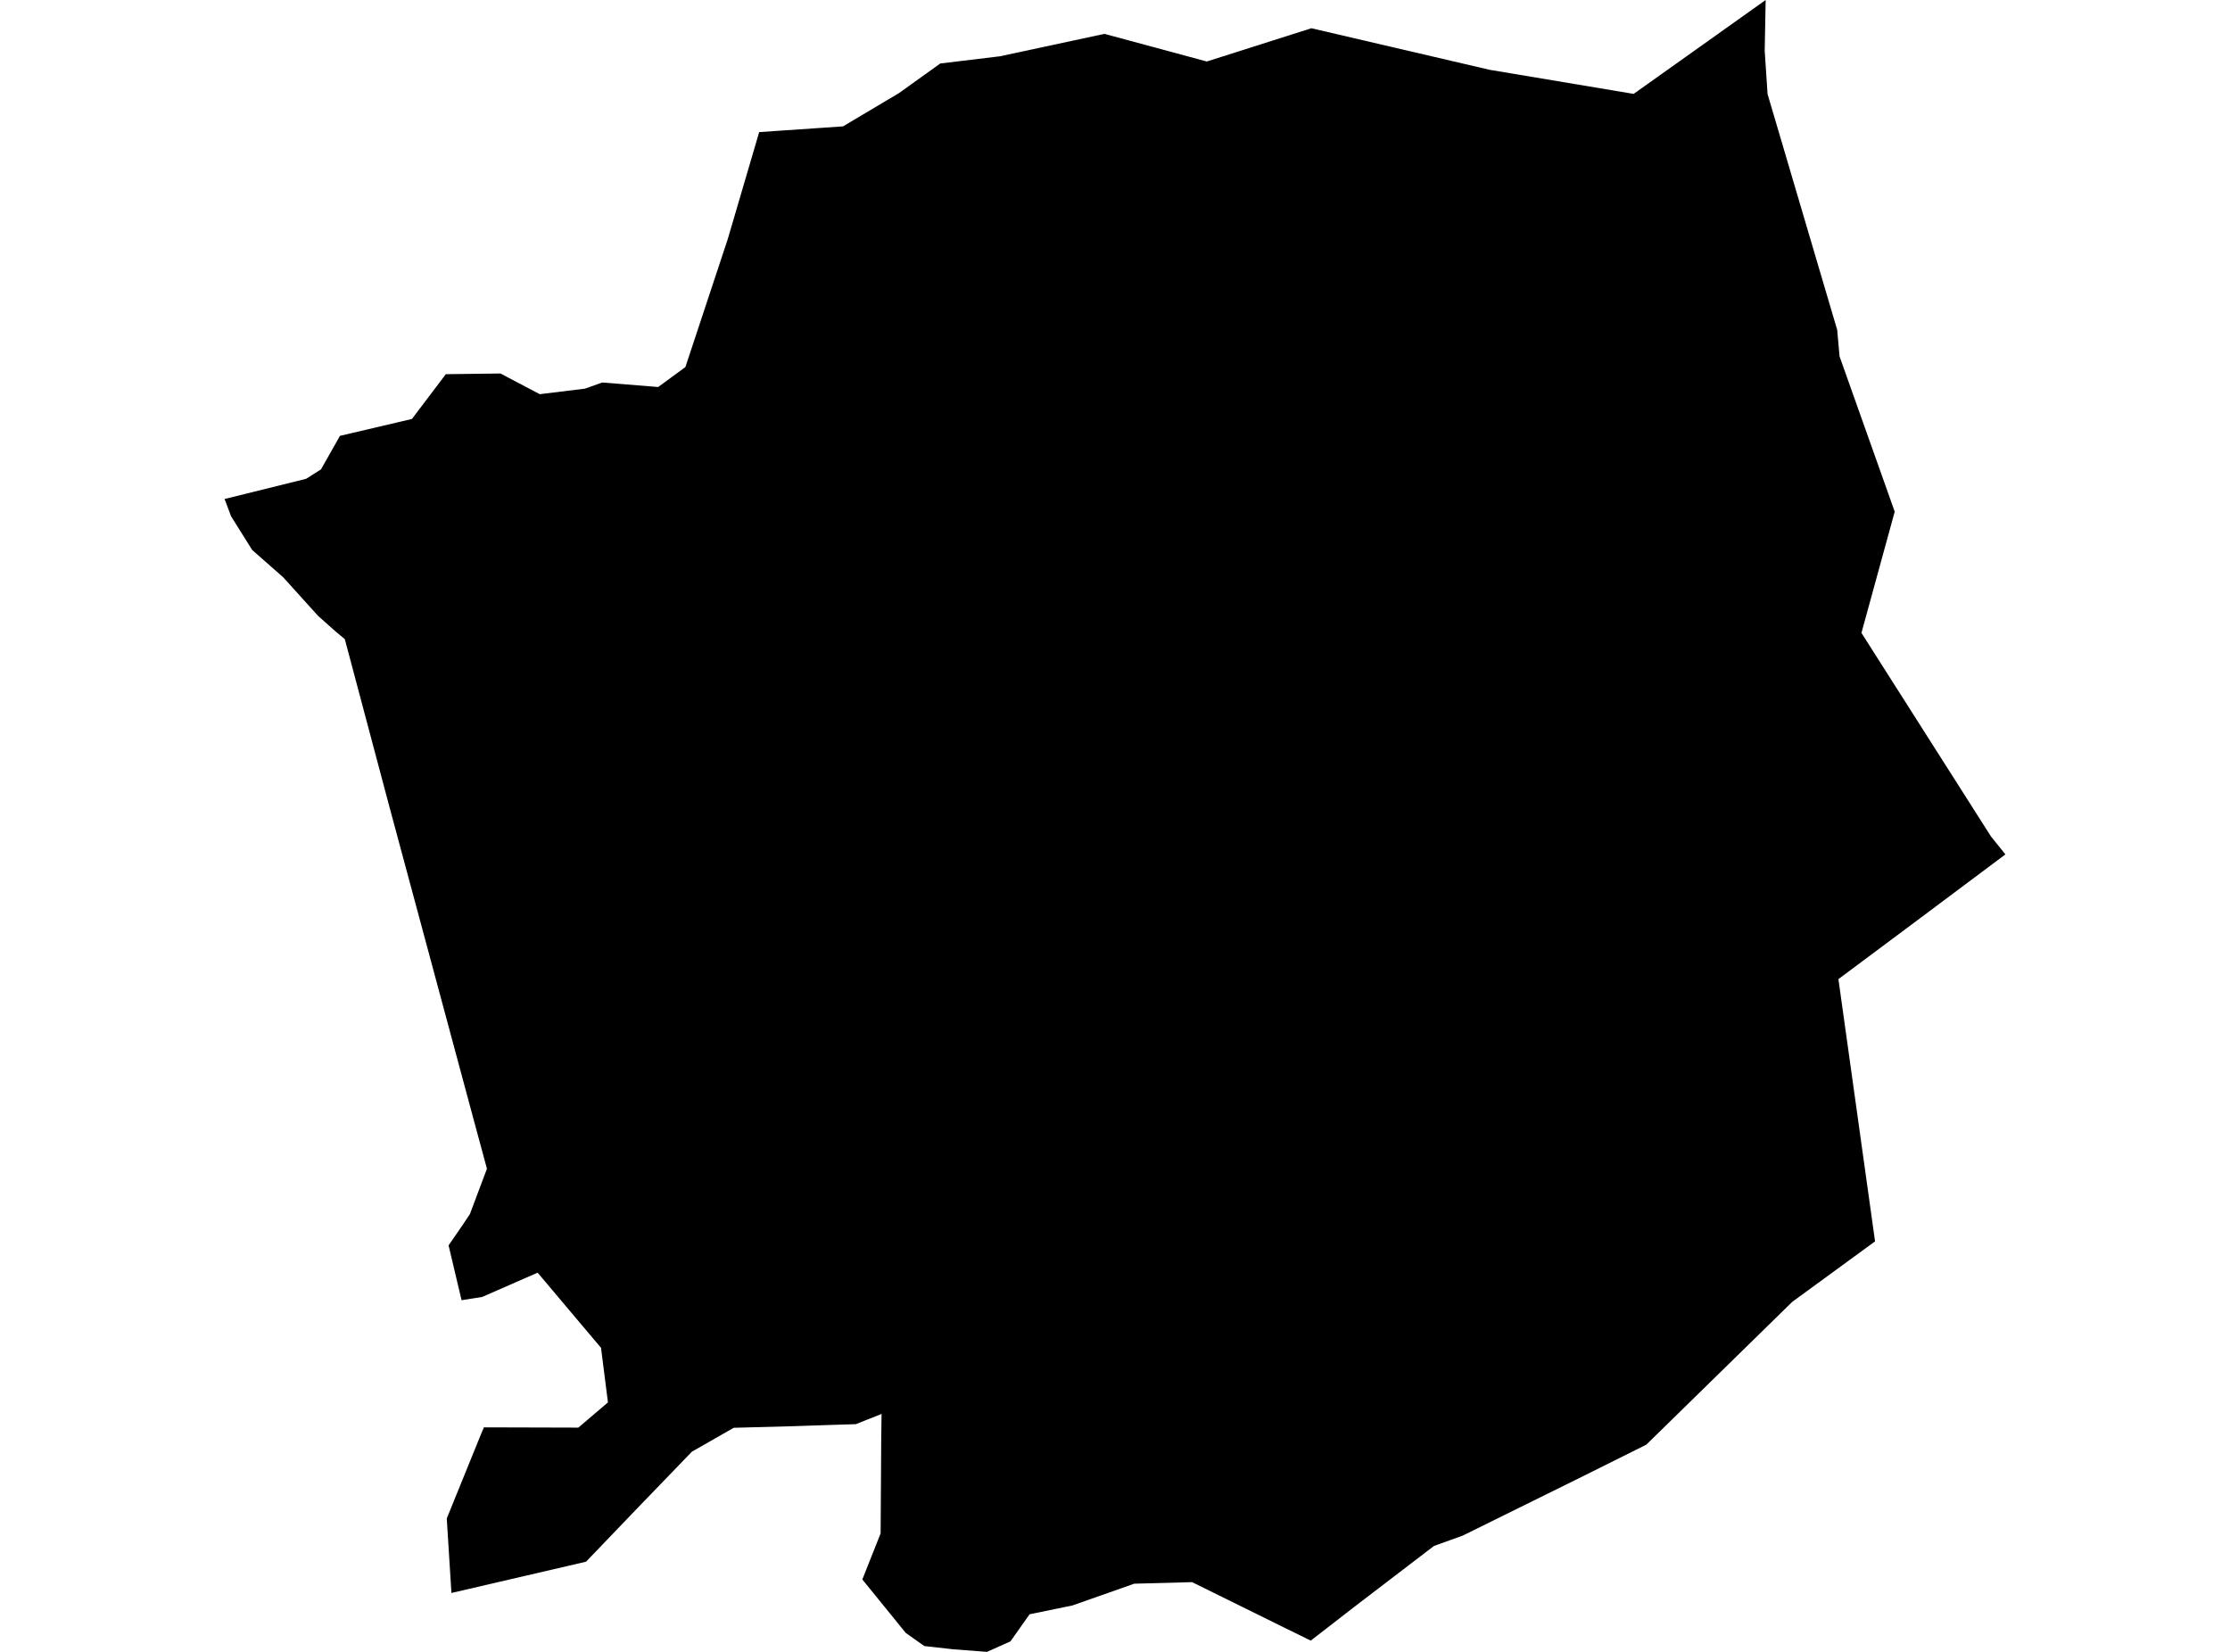 <?xml version='1.0'?>
<svg  baseProfile = 'tiny' width = '540' height = '400' stroke-linecap = 'round' stroke-linejoin = 'round' version='1.1' xmlns='http://www.w3.org/2000/svg'>
<path id='4910501001' title='4910501001'  d='M 485.615 206.89 462.397 224.257 445.177 237.093 454.049 300.603 433.998 315.243 398.656 349.83 382.359 357.947 354.191 371.853 347.248 374.348 328.015 389.051 317.402 397.273 310.984 394.127 288.667 383.116 274.656 383.493 259.702 388.758 249.319 390.897 244.684 397.462 239 400 230.799 399.371 223.836 398.595 219.326 395.407 208.818 382.466 213.244 371.307 213.39 348.277 213.474 342.384 207.245 344.859 200.596 345.068 192.416 345.341 177.671 345.74 168.128 351.193 167.583 351.487 154.264 365.288 141.91 378.166 109.316 385.738 108.184 367.7 116.51 347.208 117.182 345.635 140.044 345.698 147.217 339.594 145.539 326.38 130.186 308.175 116.783 314.048 111.77 314.845 108.624 301.568 112.064 296.576 113.784 293.996 117.916 283.006 114.644 270.924 102.248 224.886 94.362 195.606 83.497 154.769 81.085 152.755 76.995 149.106 68.584 139.793 61.075 133.187 55.958 125.028 54.385 120.833 74.121 115.946 77.729 113.659 82.322 105.542 99.752 101.452 107.953 90.609 121.188 90.441 130.71 95.454 141.659 94.111 145.832 92.622 159.382 93.713 165.968 88.889 176.224 57.91 183.838 31.986 204.141 30.601 217.648 22.568 227.695 15.374 242.125 13.633 267.441 8.201 292.233 14.892 317.549 6.838 360.735 16.905 395.594 22.736 427.559 0 427.328 12.312 428.02 22.778 444.883 79.891 445.45 86.288 458.81 123.895 450.756 153.259 482.134 202.569 485.615 206.89 Z' />
</svg>